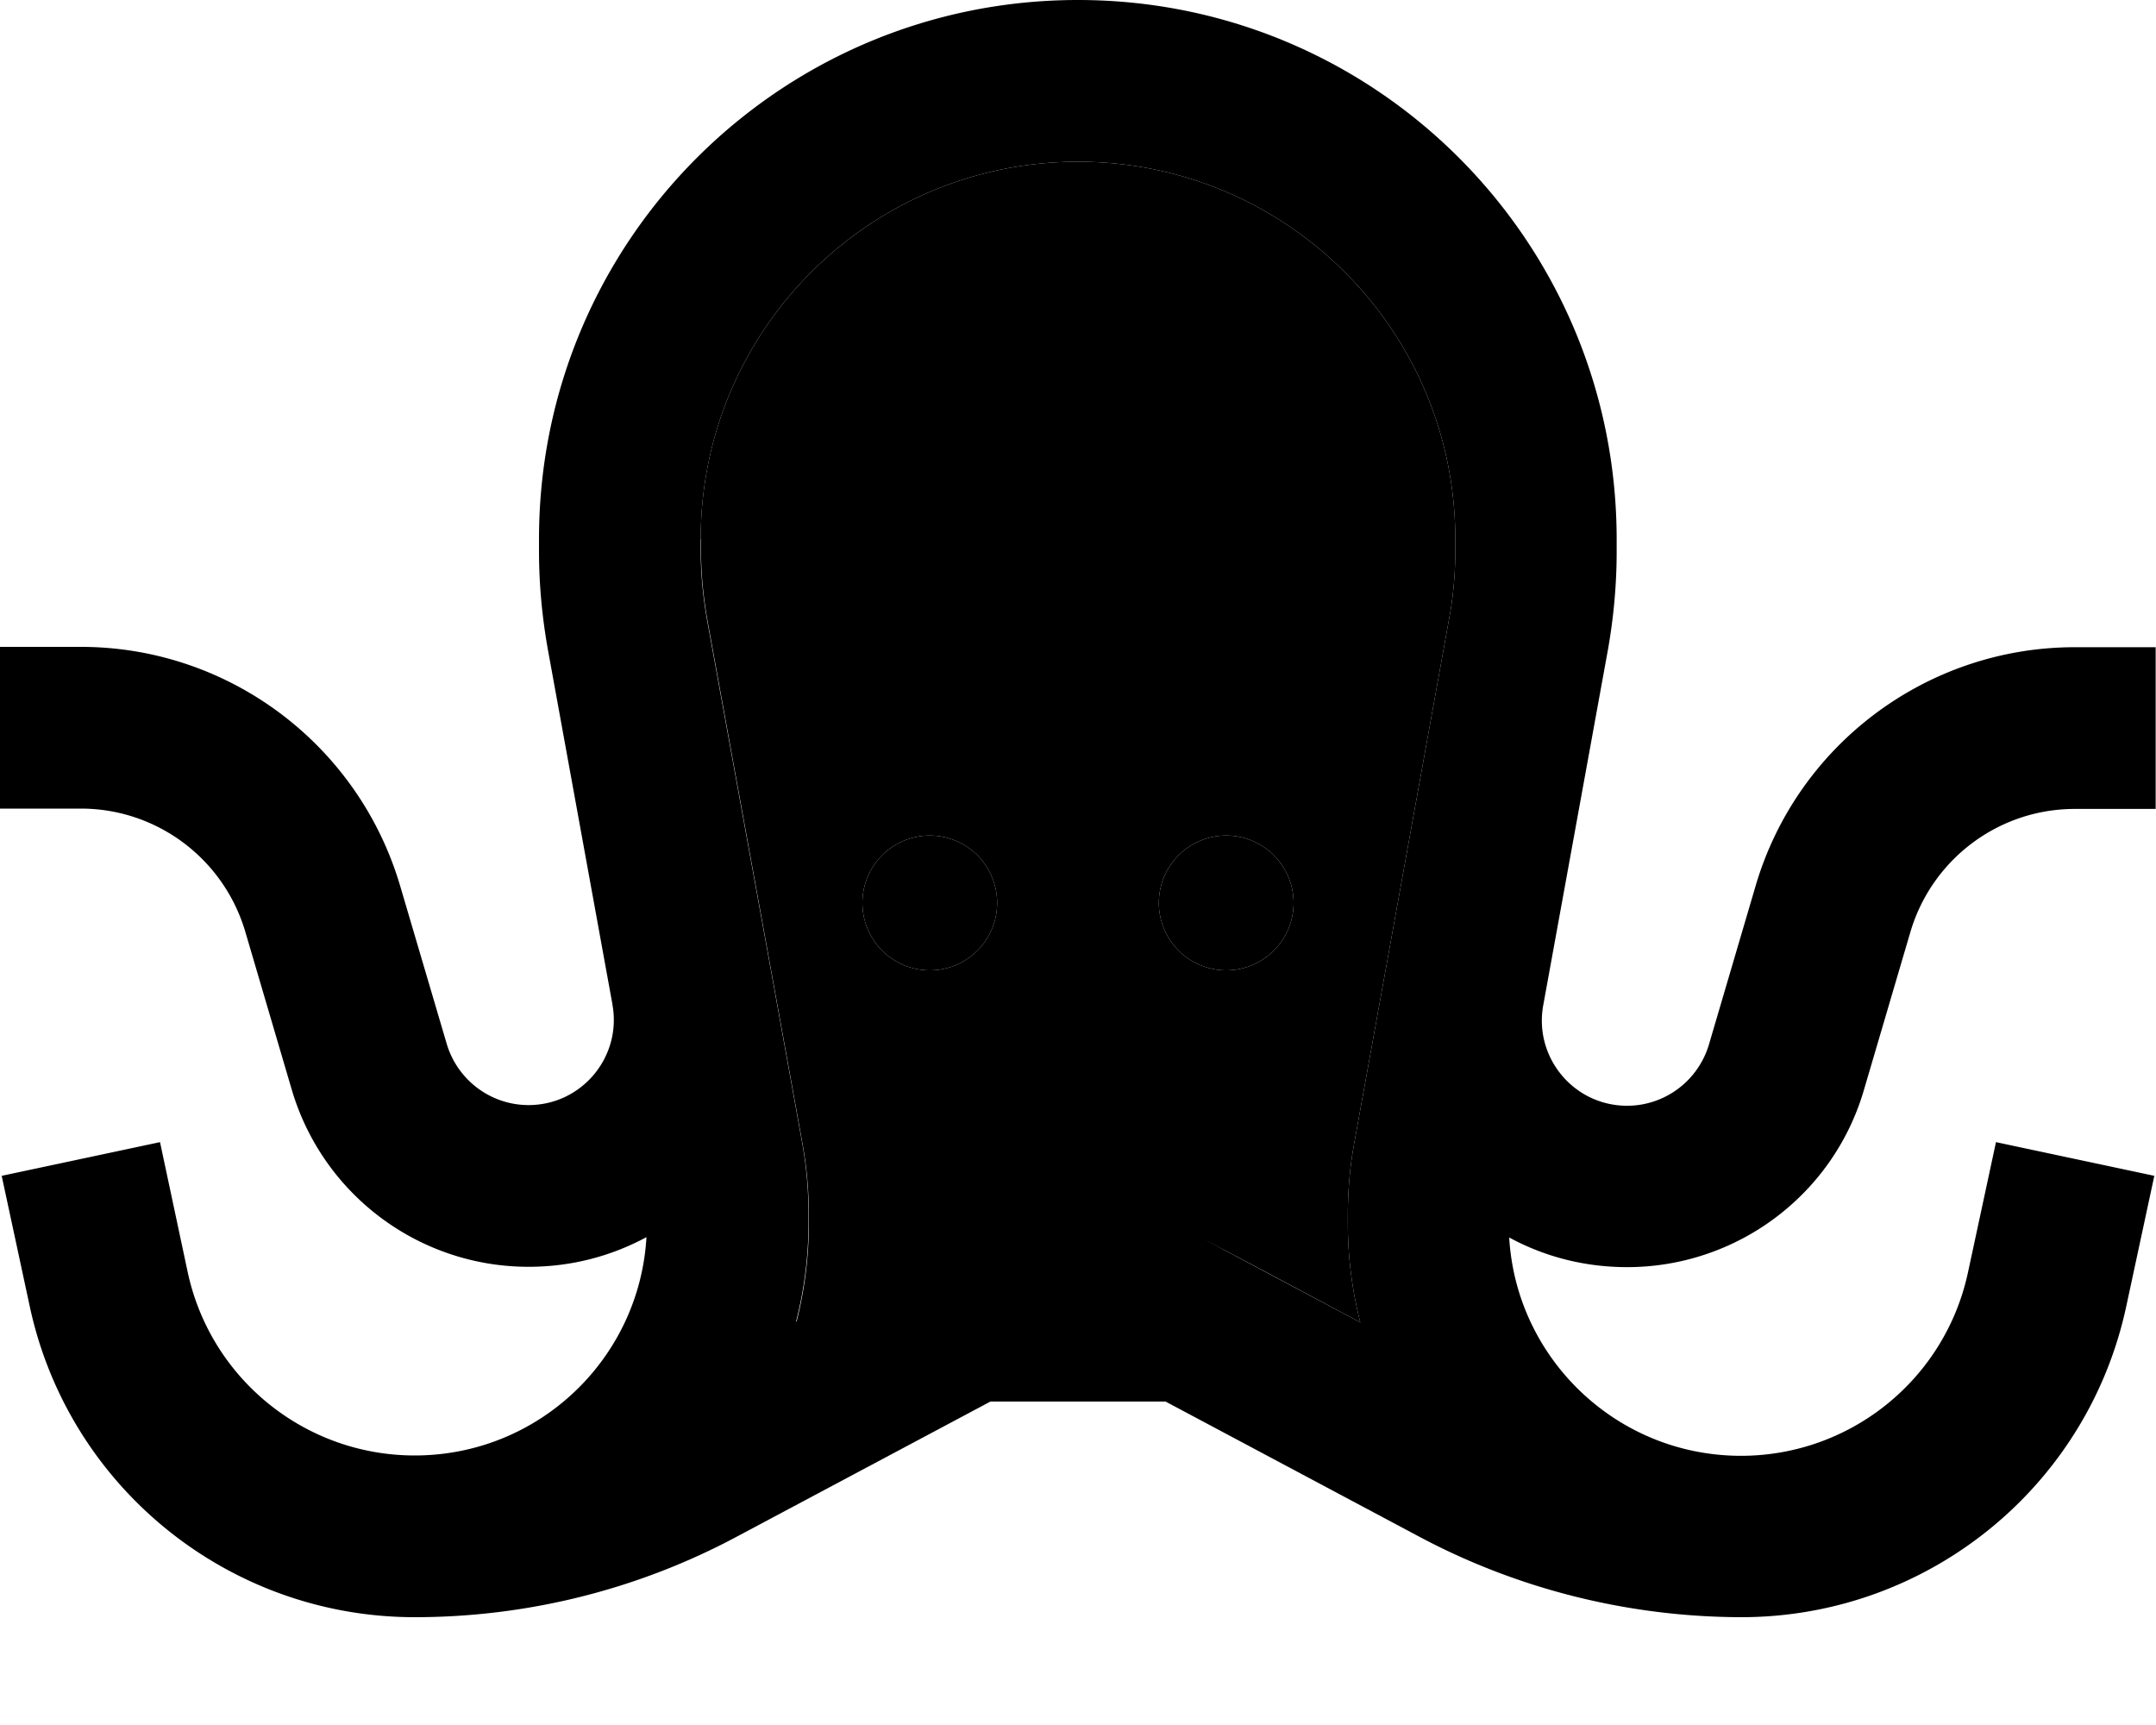 <svg xmlns="http://www.w3.org/2000/svg" viewBox="0 0 640 512"><path class="pr-icon-duotone-secondary" d="M208 160c0-61.9 50.1-112 112-112s112 50.1 112 112l0 3.4c0 6.9-.6 13.8-1.9 20.6L411 289.6c-3 16.6-6 33.1-9 49.7c-1.3 7-1.9 14.2-1.9 21.4l0 2.5c0 10.1 1.3 19.9 3.7 29.3c-13.5-7.2-26.9-14.4-40.4-21.5c-1.8-.9-3.5-1.9-5.3-2.8l-6 0-64 0-6 0-5.3 2.8-40.4 21.5c2.4-9.4 3.7-19.2 3.7-29.3l0-2.5c0-7.2-.6-14.3-1.9-21.4l-9-49.7c-6.4-35.2-12.8-70.3-19.2-105.5c-1.2-6.8-1.9-13.7-1.9-20.6l0-3.4zm48 108a20 20 0 1 0 40 0 20 20 0 1 0 -40 0zm88 0a20 20 0 1 0 40 0 20 20 0 1 0 -40 0z"/><path class="pr-icon-duotone-primary" d="M208 160c0-61.9 50.1-112 112-112s112 50.1 112 112l0 3.4c0 6.9-.6 13.8-1.9 20.6c0 0 0 0 0 0L411 289.6l-9 49.7c-1.3 7-1.9 14.2-1.9 21.4l0 2.5c0 10.1 1.3 19.9 3.7 29.3l-40.4-21.5L358 368l-6 0-64 0-6 0-5.3 2.8-40.4 21.5c2.4-9.4 3.7-19.2 3.7-29.3l0-2.5c0-7.2-.6-14.3-1.9-21.4l-9-49.7L209.9 184.1s0 0 0 0c-1.2-6.8-1.9-13.7-1.9-20.6l0-3.4zM181.8 298.2c2.8 15.5-9.1 29.8-24.9 29.8c-11.2 0-21.1-7.4-24.3-18.2L118.8 263c-12.4-42.1-51-71-94.8-71L0 192l0 48 24 0c22.6 0 42.4 14.9 48.8 36.5l13.8 46.9c9.2 31.2 37.8 52.6 70.3 52.6c12.8 0 24.6-3.2 35-8.8c-2.1 36.2-32.1 64.8-68.8 64.8c-32.5 0-60.6-22.7-67.4-54.5L47.5 339 .5 349l8.3 38.6C20.3 441.5 68 480 123.1 480c33.4 0 66.3-8.2 95.8-24L294 416l52 0 75.1 40c29.4 15.7 62.3 23.9 95.6 24l.2 0c55.1 0 102.8-38.5 114.3-92.4l8.3-38.6L592.5 339l-8.3 38.6c-6.8 31.8-34.9 54.5-67.4 54.5c-36.7 0-66.7-28.7-68.8-64.8c10.3 5.6 22.2 8.8 35 8.8c32.5 0 61.2-21.4 70.3-52.6l13.8-46.9c6.4-21.6 26.2-36.5 48.8-36.5l24 0 0-48-24 0c-43.8 0-82.5 28.9-94.8 71l-13.8 46.9c-3.2 10.8-13.1 18.2-24.3 18.2c-15.8 0-27.7-14.3-24.9-29.8c0 0 0 0 0 0l19.2-105.5c0 0 0 0 0 0s0 0 0 0c1.7-9.6 2.6-19.4 2.6-29.1c0 0 0 0 0-.1l0-3.4C480 71.6 408.4 0 320 0S160 71.6 160 160l0 3.4c0 0 0 0 0 .1c0 9.8 .9 19.5 2.6 29.1c0 0 0 0 0 0s0 0 0 0l19.2 105.5s0 0 0 0zM296 268a20 20 0 1 0 -40 0 20 20 0 1 0 40 0zm68 20a20 20 0 1 0 0-40 20 20 0 1 0 0 40z"/></svg>
